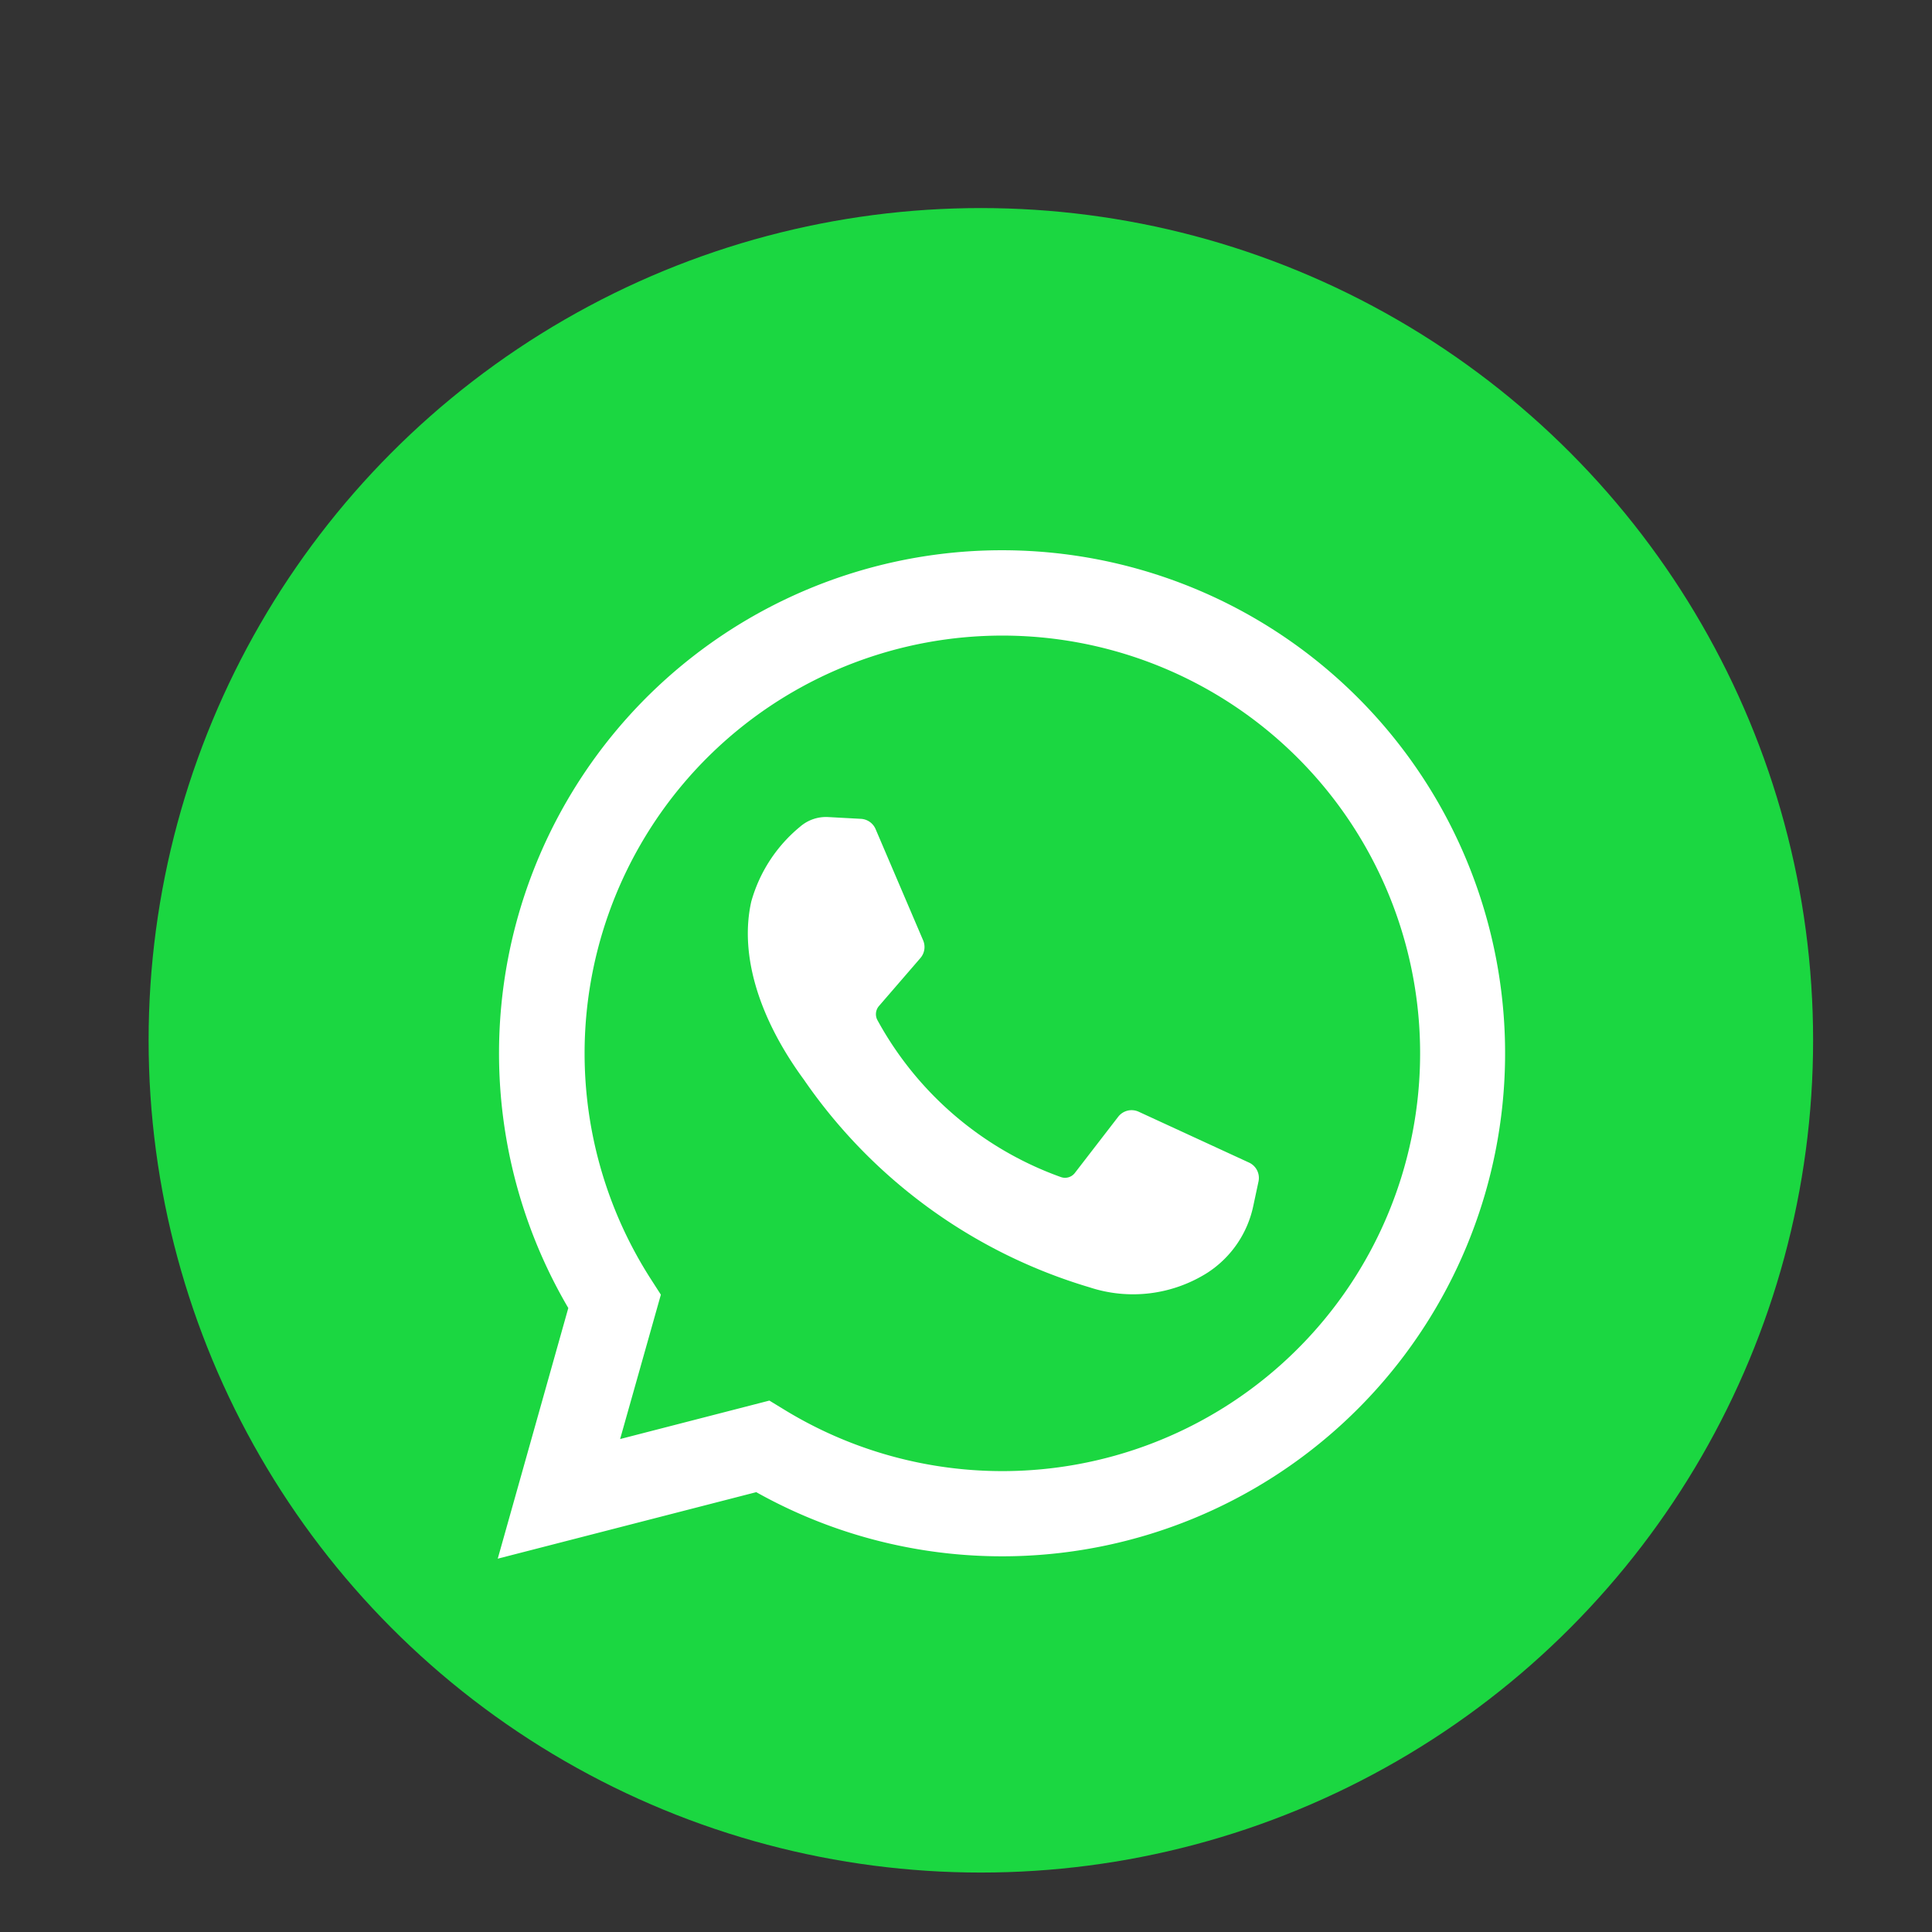 <svg xmlns="http://www.w3.org/2000/svg" xmlns:xlink="http://www.w3.org/1999/xlink" width="65" height="65" viewBox="0 0 65 65">
  <rect x="0" y="0" width="65" height="65" fill="#333333" stroke="none"/>
  <defs>
    <clipPath id="clip-path">
      <rect id="Rectangle_56750" data-name="Rectangle 56750" width="65" height="65" transform="translate(120 497)" fill="#fff" stroke="#707070" stroke-width="1"/>
    </clipPath>
  </defs>
  <g id="Ico_chat_whatsapp" transform="translate(-120 -497)" clip-path="url(#clip-path)">
    <g id="Icon_Chat_Ico_chat_whatsapp" data-name="Icon/Chat/Ico_chat_whatsapp" transform="translate(125.408 504.176)">
      <g id="Group-42" transform="translate(-0.408 -0.535)">
        <circle id="Oval" cx="28" cy="28" r="28" transform="translate(0 0.359)" fill="#1bd741"/>
        <g id="whatsapp" transform="translate(11.746 11.858)">
          <g id="Group_13250" data-name="Group 13250" transform="translate(0 0)">
            <g id="Group" transform="translate(0 0)">
              <path id="Shape" d="M.061,33.981l2.374-8.433a16.924,16.924,0,1,1,6.323,6.195ZM9.2,28.662l.518.316A14.055,14.055,0,1,0,5.2,24.556l.349.543L4.178,29.956Z" transform="translate(-0.061 -0.04)" fill="#fff"/>
              <path id="Path" d="M13.706,10.614l-1.1-.06a1.328,1.328,0,0,0-.944.323A5,5,0,0,0,10.017,13.4c-.39,1.737.213,3.865,1.773,5.992A17.826,17.826,0,0,0,21.4,26.376a4.682,4.682,0,0,0,3.965-.491,3.546,3.546,0,0,0,1.543-2.251l.175-.819a.569.569,0,0,0-.318-.636l-3.713-1.711a.569.569,0,0,0-.689.169l-1.458,1.89a.417.417,0,0,1-.469.14,11.413,11.413,0,0,1-6.176-5.285.421.421,0,0,1,.053-.47L15.706,15.3a.569.569,0,0,0,.093-.6l-1.6-3.744A.569.569,0,0,0,13.706,10.614Z" transform="translate(-1.488 -1.564)" fill="#fff"/>
            </g>
          </g>
        </g>
      </g>
    </g>
  </g>
</svg>
